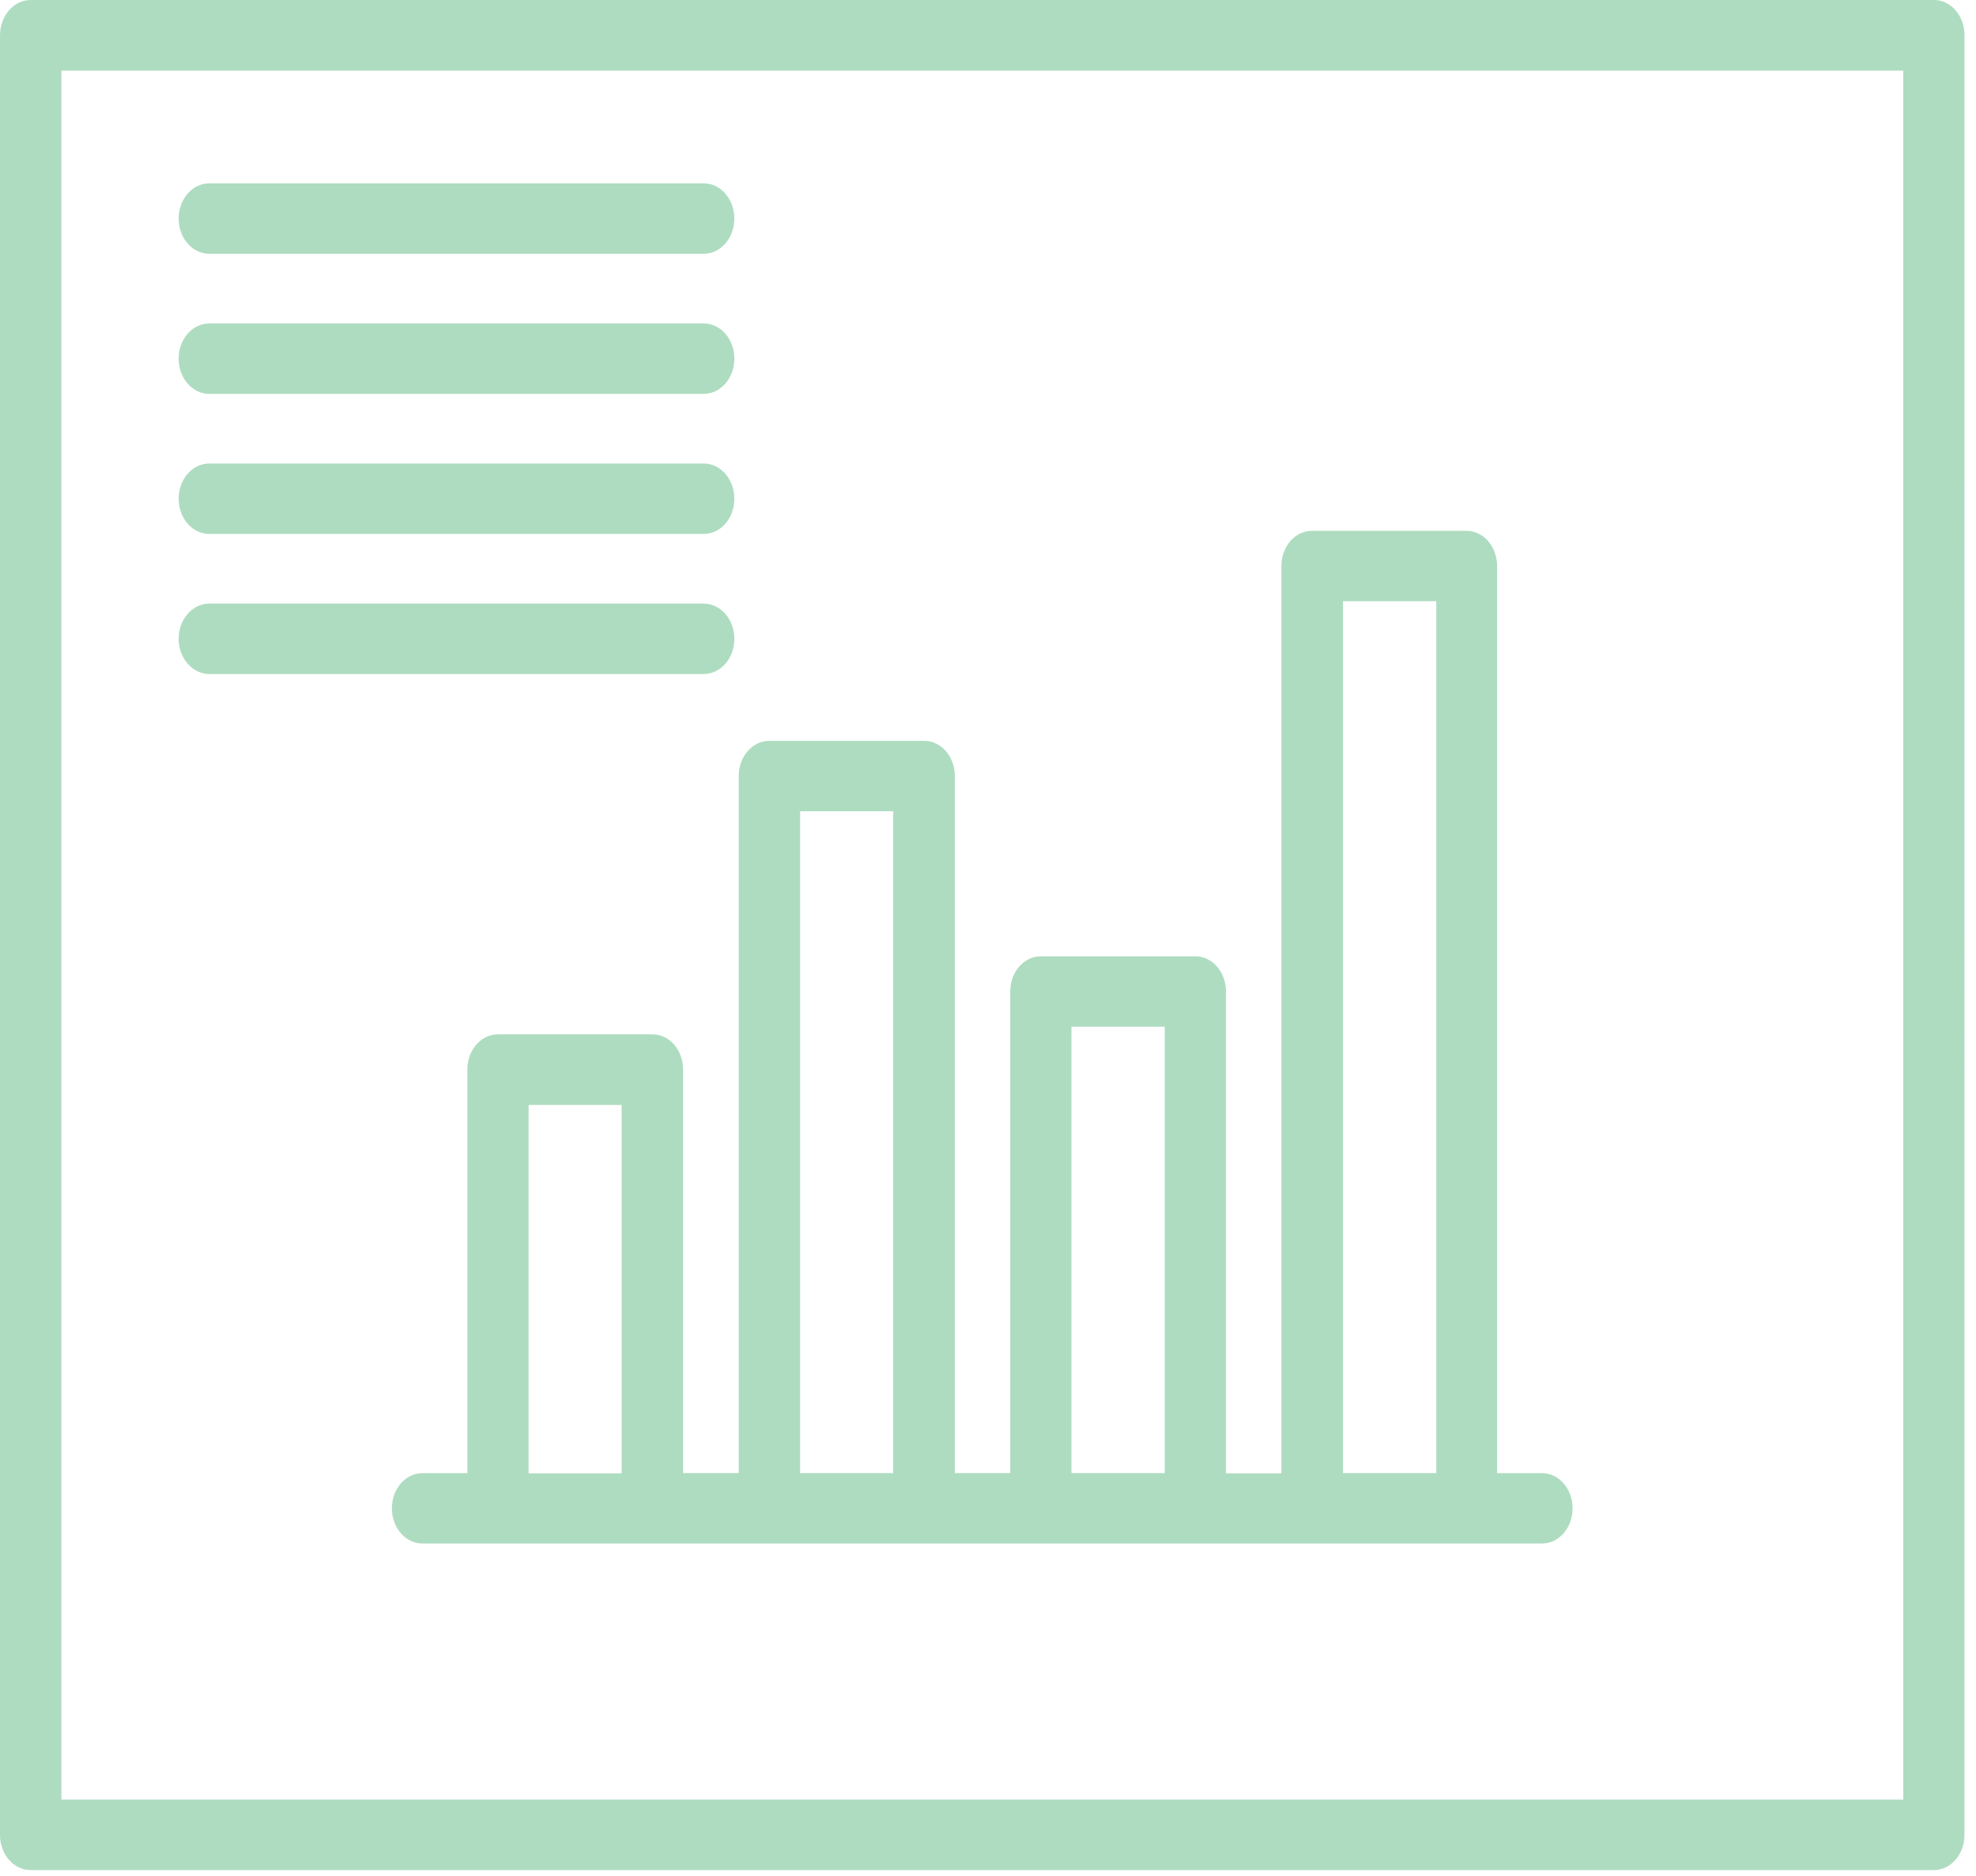 <svg width="158" height="150" viewBox="0 0 158 150" fill="none" xmlns="http://www.w3.org/2000/svg">
	<path d="M154.647 0H2.447C1.091 0 0 1.274 0 2.832V146.687C0 148.245 1.091 149.5 2.447 149.5H154.63C155.986 149.5 157.077 148.245 157.077 146.687L157.078 2.832C157.095 1.274 155.987 0 154.648 0H154.647ZM152.182 143.87H4.911V5.644H152.182V143.87ZM54.618 117.764V85.5C54.618 83.942 53.526 82.687 52.171 82.687H39.818C38.462 82.687 37.371 83.942 37.371 85.5V117.768H33.782C32.427 117.768 31.335 119.022 31.335 120.581C31.335 122.14 32.427 123.394 33.782 123.394H123.296C124.651 123.394 125.743 122.14 125.743 120.581C125.743 119.022 124.651 117.768 123.296 117.768H119.707L119.706 45.25C119.706 43.692 118.614 42.437 117.259 42.437H104.906C103.55 42.437 102.459 43.692 102.459 45.25V117.784H98.027V79.262C98.027 77.704 96.936 76.449 95.58 76.449H83.227C81.872 76.449 80.78 77.704 80.78 79.262V117.764H76.349L76.348 62.039C76.348 60.48 75.256 59.225 73.901 59.225H61.515C60.16 59.225 59.068 60.48 59.068 62.039V117.764H54.618ZM42.265 117.764V88.332H49.706V117.783L42.265 117.785V117.764ZM107.386 48.063H114.845V117.764H107.386V48.063ZM85.674 82.078H93.132V117.764H85.674V82.078ZM63.978 64.851H71.42V117.764H63.978V64.851ZM14.286 17.473C14.286 15.914 15.377 14.659 16.733 14.659H56.27C57.626 14.659 58.717 15.914 58.717 17.473C58.717 19.031 57.626 20.286 56.27 20.286H16.733C15.376 20.286 14.285 19.031 14.285 17.473H14.286ZM14.286 28.671C14.286 27.113 15.377 25.858 16.733 25.858H56.27C57.626 25.858 58.717 27.113 58.717 28.671C58.717 30.23 57.626 31.485 56.27 31.485L16.733 31.486C15.376 31.486 14.285 30.231 14.285 28.671L14.286 28.671ZM14.286 39.871C14.286 38.312 15.377 37.057 16.733 37.057H56.27C57.626 37.057 58.717 38.312 58.717 39.871C58.717 41.429 57.626 42.684 56.27 42.684H16.733C15.376 42.684 14.285 41.429 14.285 39.871H14.286ZM14.286 51.069C14.286 49.511 15.377 48.256 16.733 48.256H56.27C57.626 48.256 58.717 49.511 58.717 51.069C58.717 52.628 57.626 53.883 56.27 53.883H16.733C15.376 53.883 14.285 52.609 14.285 51.069H14.286Z" fill="#AEDCC0" />
</svg>